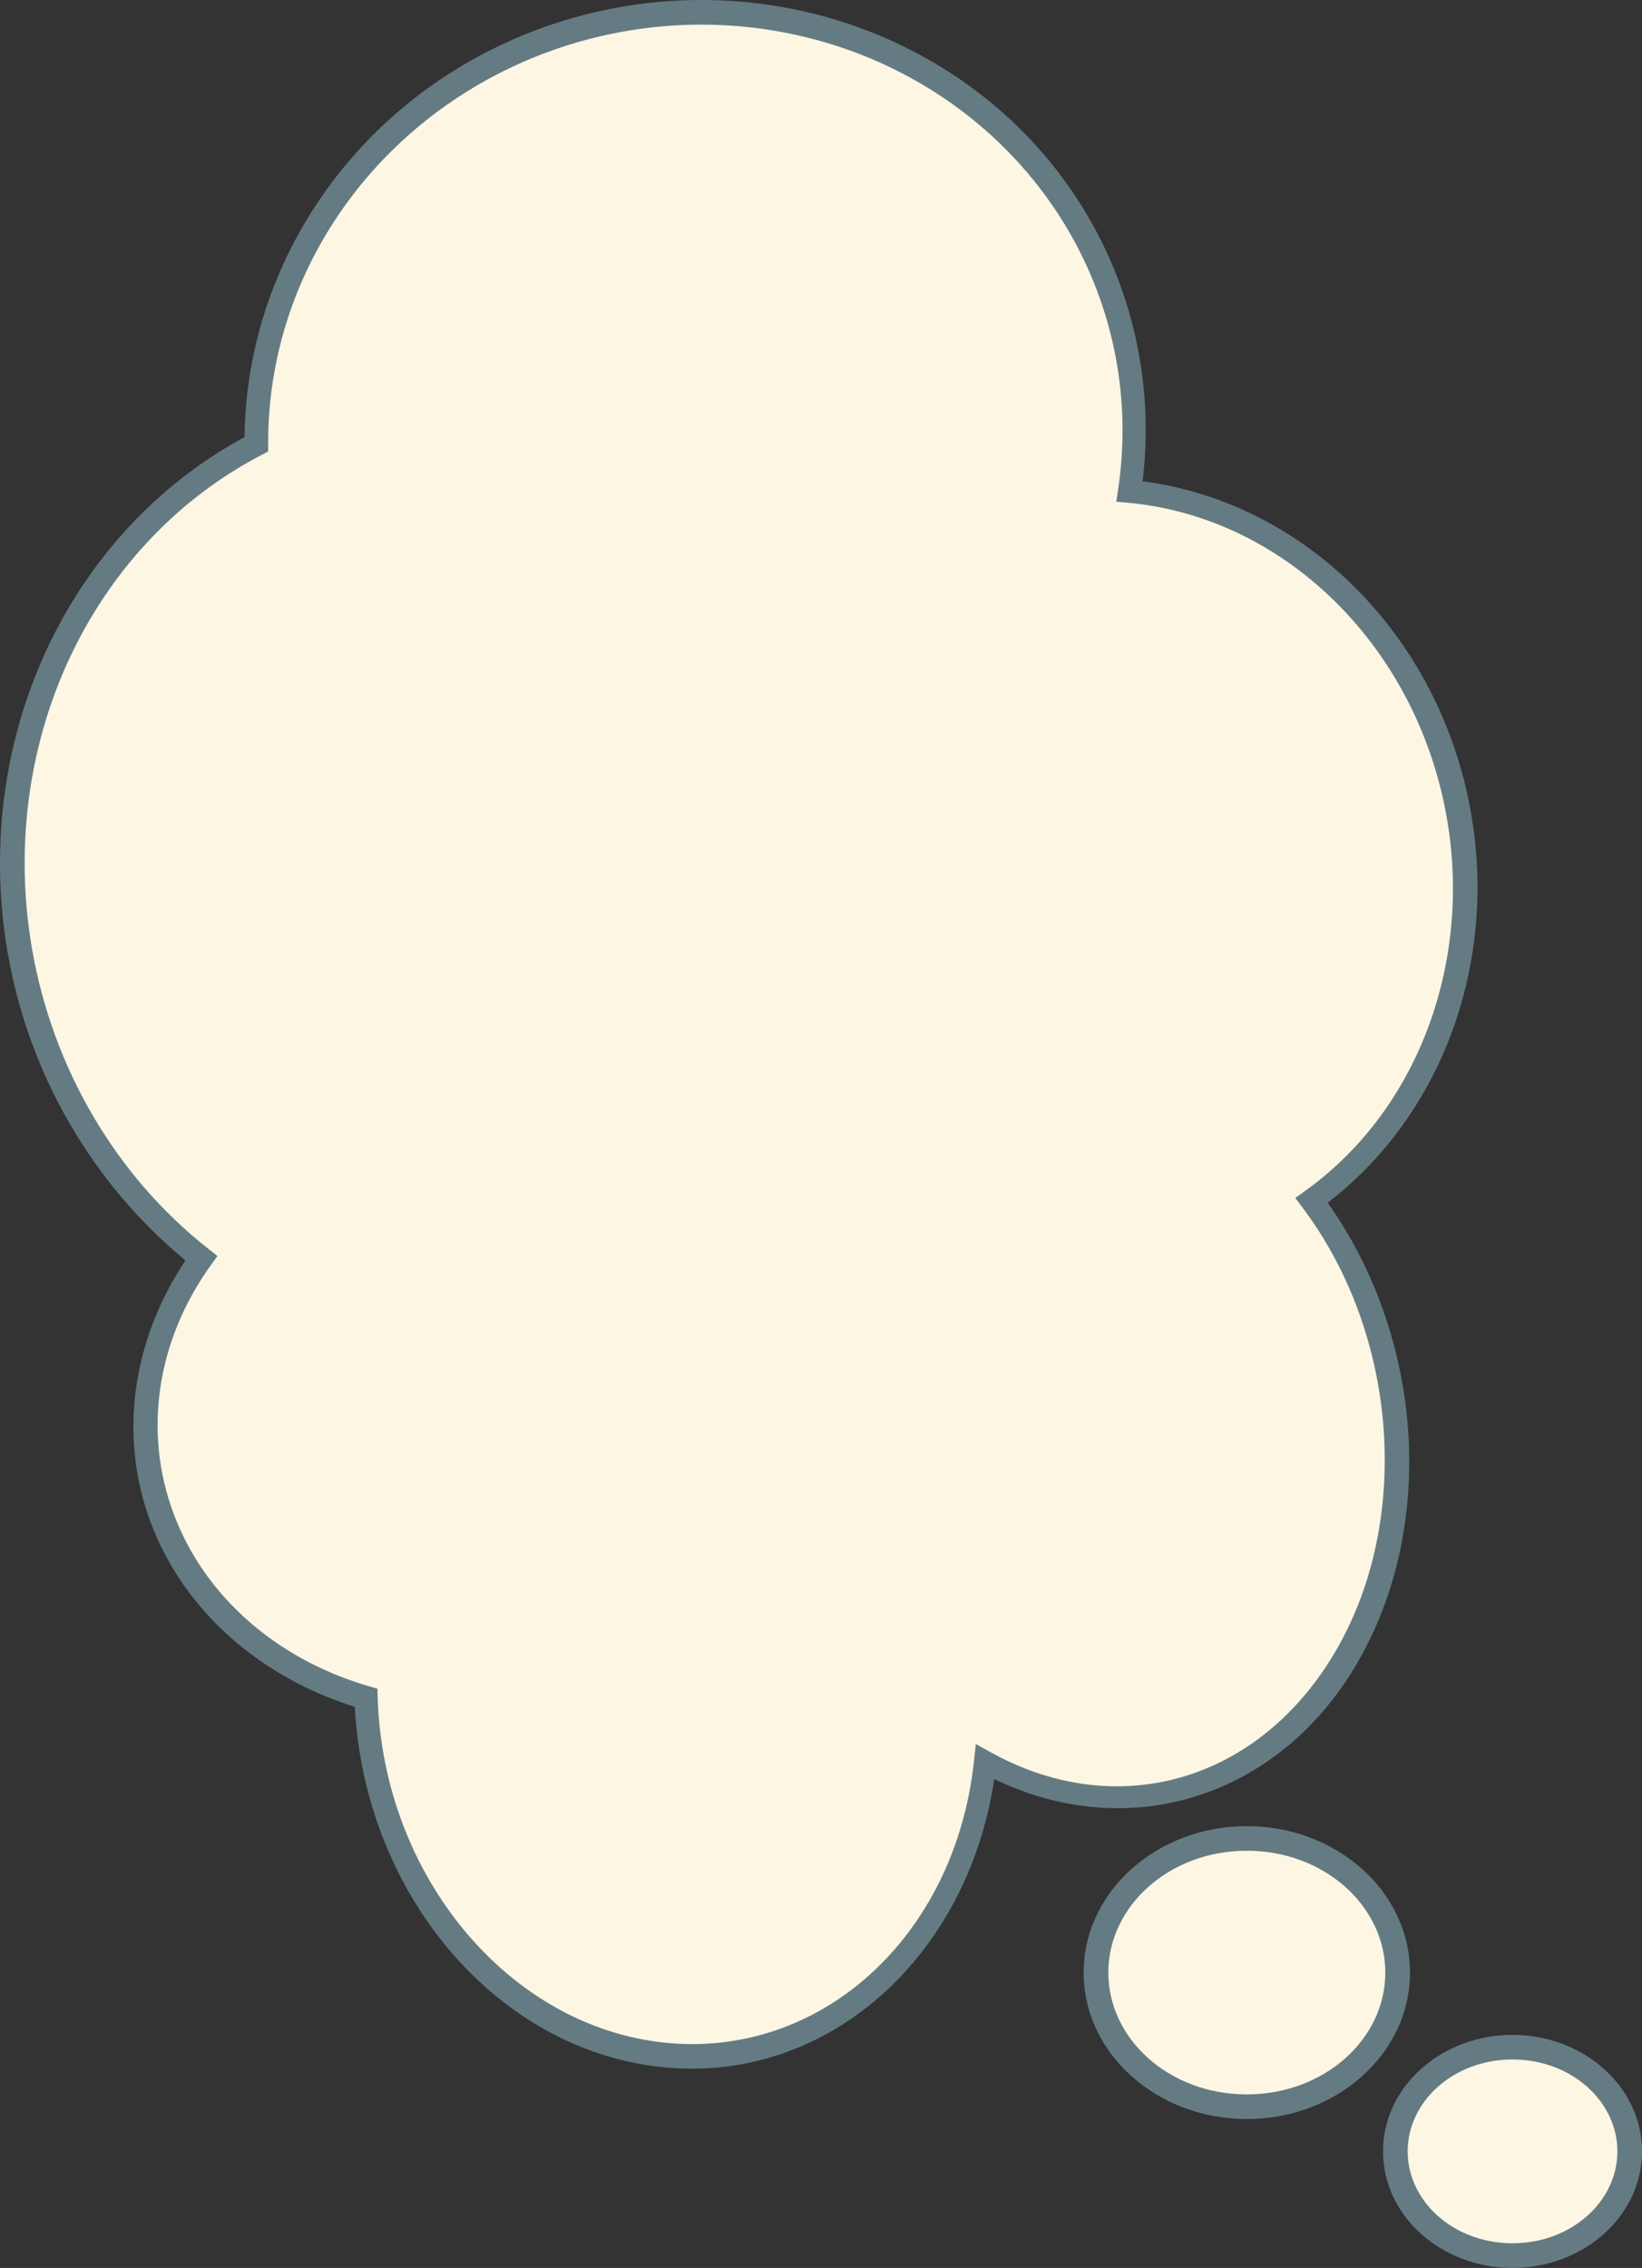 <?xml version="1.0" encoding="UTF-8" standalone="no"?>
<!-- Created with Inkscape (http://www.inkscape.org/) -->

<svg
   width="53.318mm"
   height="73.641mm"
   viewBox="0 0 53.318 73.641"
   version="1.1"
   id="svg3835"
   inkscape:version="1.3 (0e150ed6c4, 2023-07-21)"
   sodipodi:docname="bubble_think_full.svg"
   xmlns:inkscape="http://www.inkscape.org/namespaces/inkscape"
   xmlns:sodipodi="http://sodipodi.sourceforge.net/DTD/sodipodi-0.dtd"
   xmlns="http://www.w3.org/2000/svg"
   xmlns:svg="http://www.w3.org/2000/svg">
  <rect x="0" y="0" width="53.318" height="73.641" fill="#333333" stroke="none"/>
  <sodipodi:namedview
     id="namedview3837"
     pagecolor="#ffffff"
     bordercolor="#666666"
     borderopacity="1.0"
     inkscape:pageshadow="2"
     inkscape:pageopacity="0.0"
     inkscape:pagecheckerboard="0"
     inkscape:document-units="mm"
     showgrid="false"
     inkscape:zoom="1.685996"
     inkscape:cx="106.1687"
     inkscape:cy="255.04212"
     inkscape:window-width="956"
     inkscape:window-height="1132"
     inkscape:window-x="960"
     inkscape:window-y="42"
     inkscape:window-maximized="1"
     inkscape:current-layer="layer1"
     fit-margin-top="0"
     fit-margin-left="0"
     fit-margin-right="0"
     fit-margin-bottom="0"
     inkscape:showpageshadow="2"
     inkscape:deskcolor="#d1d1d1" />
  <defs
     id="defs3832" />
  <g
     inkscape:label="Layer 1"
     inkscape:groupmode="layer"
     id="layer1"
     transform="translate(-37.581,-74.429)">
    <path
       id="path1"
       style="fill:#fdf6e3;stroke-width:0;stroke-linecap:round;fill-opacity:1"
       d="m 60.004,74.892 c -1.799,0.027 -3.591,0.403 -5.244,1.118 -2.411,0.996 -4.59,2.605 -6.126,4.726 -1.389,1.895 -2.249,4.146 -2.643,6.454 -0.086,0.481 -0.099,0.97 -0.129,1.456 -0.093,0.351 -0.483,0.484 -0.762,0.66 -1.06,0.632 -1.952,1.504 -2.797,2.394 -1.049,1.13 -2.013,2.361 -2.677,3.76 -0.842,1.652 -1.356,3.469 -1.495,5.318 -0.204,2.407 0.054,4.862 0.857,7.146 0.826,2.393 2.232,4.577 4.058,6.329 0.349,0.349 0.699,0.699 1.048,1.048 -0.467,0.949 -1.024,1.861 -1.373,2.863 -0.346,1.056 -0.275,2.184 -0.258,3.279 0.021,0.937 0.197,1.88 0.624,2.721 0.672,1.431 1.769,2.622 2.986,3.611 0.814,0.656 1.727,1.202 2.729,1.515 0.202,0.073 0.404,0.146 0.607,0.219 0.201,1.266 0.358,2.549 0.786,3.764 0.614,1.847 1.677,3.54 3.078,4.892 1.048,1.067 2.297,1.959 3.715,2.459 1.303,0.502 2.736,0.514 4.109,0.383 1.206,-0.131 2.427,-0.423 3.45,-1.103 1.639,-1.053 2.925,-2.6 3.832,-4.313 0.584,-1.109 0.981,-2.32 1.12,-3.568 0.044,-0.114 -0.021,-0.439 0.176,-0.287 0.907,0.398 1.84,0.762 2.825,0.909 1.939,0.33 3.994,-0.08 5.645,-1.153 1.967,-1.252 3.327,-3.287 4.08,-5.464 0.68,-1.981 0.744,-4.128 0.469,-6.19 -0.288,-2.082 -0.961,-4.137 -2.145,-5.887 -0.113,-0.178 -0.226,-0.356 -0.339,-0.534 0.817,-0.769 1.678,-1.507 2.334,-2.425 1.767,-2.391 2.607,-5.407 2.525,-8.365 -0.054,-1.955 -0.562,-3.898 -1.503,-5.614 -1.253,-2.311 -3.153,-4.303 -5.493,-5.523 -1.086,-0.567 -2.282,-0.923 -3.505,-1.02 -0.163,-0.02 -0.394,0.013 -0.289,-0.219 0.112,-0.764 0.183,-1.538 0.116,-2.31 -0.136,-1.752 -0.556,-3.487 -1.263,-5.097 -0.647,-1.416 -1.651,-2.635 -2.721,-3.752 -1.029,-1.056 -2.186,-2.007 -3.517,-2.659 -2.122,-1.072 -4.516,-1.58 -6.889,-1.543 z" />
    <path
       id="path2"
       style="fill:#fdf6e3;stroke-width:0;stroke-linecap:round;fill-opacity:1"
       d="m 77.856,134.166 c -1.8,0.075 -3.547,1.186 -4.294,2.839 -0.513,1.13 -0.419,2.508 0.255,3.552 0.642,1.045 1.759,1.7 2.917,2.025 1.221,0.367 2.593,0.271 3.71,-0.364 1.124,-0.633 2.107,-1.663 2.387,-2.954 0.271,-1.176 -0.146,-2.427 -0.926,-3.322 -0.979,-1.181 -2.516,-1.857 -4.048,-1.776 z" />
    <path
       id="path3"
       style="fill:#fdf6e3;stroke-width:0;stroke-linecap:round;fill-opacity:1"
       d="m 86.595,140.943 c -1.55,0.033 -3.088,1.062 -3.542,2.572 -0.288,0.921 -0.034,1.964 0.601,2.682 0.512,0.6 1.214,1.027 1.957,1.279 0.547,0.181 1.14,0.236 1.703,0.092 0.547,-0.13 1.126,-0.243 1.567,-0.618 0.655,-0.516 1.22,-1.179 1.537,-1.957 0.248,-0.647 0.009,-1.357 -0.287,-1.945 -0.438,-0.844 -1.157,-1.577 -2.079,-1.872 -0.466,-0.167 -0.962,-0.247 -1.457,-0.233 z" />
    <path
       style="color:#000000;fill:#657b83;fill-opacity:1;-inkscape-stroke:none"
       d="m 37.837,105.407 c -0.234,-1.338 -0.311,-2.715 -0.217,-4.099 0.37,-5.455 3.363,-10.233 7.9,-12.685 0.064,-5.224 3.073,-10.039 7.876,-12.51 4.874,-2.508 10.755,-2.197 15.242,0.813 4.383,2.94 6.667,7.987 6.045,13.131 4.926,0.636 9.089,4.465 10.432,9.693 1.344,5.234 -0.44,10.678 -4.422,13.732 3.102,4.375 3.548,10.478 0.969,14.929 -2.548,4.397 -7.429,5.9 -11.796,3.785 -0.869,5.807 -5.446,9.915 -10.796,9.352 -5.413,-0.569 -9.65,-5.655 -9.967,-11.696 -3.119,-0.98 -5.566,-3.153 -6.628,-5.985 -1.05,-2.802 -0.605,-5.913 1.128,-8.512 -3.034,-2.5 -5.082,-6.051 -5.765,-9.95 z m 0.789,-0.137 c 0.671,3.826 2.693,7.325 5.715,9.705 l 0.3,0.237 -0.223,0.311 c -1.758,2.455 -2.19,5.415 -1.196,8.065 0.994,2.651 3.317,4.715 6.336,5.593 l 0.279,0.082 0.008,0.29 c 0.181,5.809 4.266,10.671 9.308,11.201 5.042,0.53 9.417,-3.398 10.05,-9.1 l 0.065,-0.594 0.524,0.289 c 4.132,2.264 8.725,0.893 11.177,-3.339 2.452,-4.232 2.009,-10.231 -1.083,-14.356 l -0.245,-0.326 0.333,-0.24 c 3.895,-2.796 5.664,-8.077 4.364,-13.138 -1.3,-5.061 -5.367,-8.744 -10.089,-9.192 l -0.42,-0.04 0.062,-0.417 c 0.735,-4.965 -1.46,-9.867 -5.699,-12.711 -4.239,-2.844 -9.813,-3.141 -14.431,-0.766 -4.618,2.376 -7.495,7.016 -7.472,12.021 l -6.26e-4,0.244 -0.215,0.113 c -4.388,2.281 -7.297,6.887 -7.655,12.161 -0.089,1.319 -0.016,2.631 0.208,3.906 z"
       id="path6280" />
    <path
       style="color:#000000;fill:#657b83;fill-opacity:1;-inkscape-stroke:none"
       d="m 78.066,133.724 c -2.897,0 -5.297,2.107 -5.297,4.756 0,2.649 2.4,4.756 5.297,4.756 2.897,0 5.299,-2.107 5.299,-4.756 0,-2.649 -2.402,-4.756 -5.299,-4.756 z m 0,0.799 c 2.512,0 4.498,1.794 4.498,3.957 0,2.163 -1.986,3.955 -4.498,3.955 -2.512,0 -4.496,-1.792 -4.496,-3.955 0,-2.163 1.984,-3.957 4.496,-3.957 z"
       id="path6930" />
    <path
       style="color:#000000;fill:#657b83;fill-opacity:1;-inkscape-stroke:none"
       d="m 86.694,140.502 c -2.294,0 -4.203,1.671 -4.203,3.783 0,2.112 1.909,3.785 4.203,3.785 2.294,0 4.205,-1.673 4.205,-3.785 0,-2.112 -1.911,-3.783 -4.205,-3.783 z m 0,0.799 c 1.909,0 3.406,1.358 3.406,2.984 0,1.626 -1.497,2.984 -3.406,2.984 -1.909,0 -3.404,-1.358 -3.404,-2.984 0,-1.626 1.495,-2.984 3.404,-2.984 z"
       id="ellipse7012" />
  </g>
</svg>
